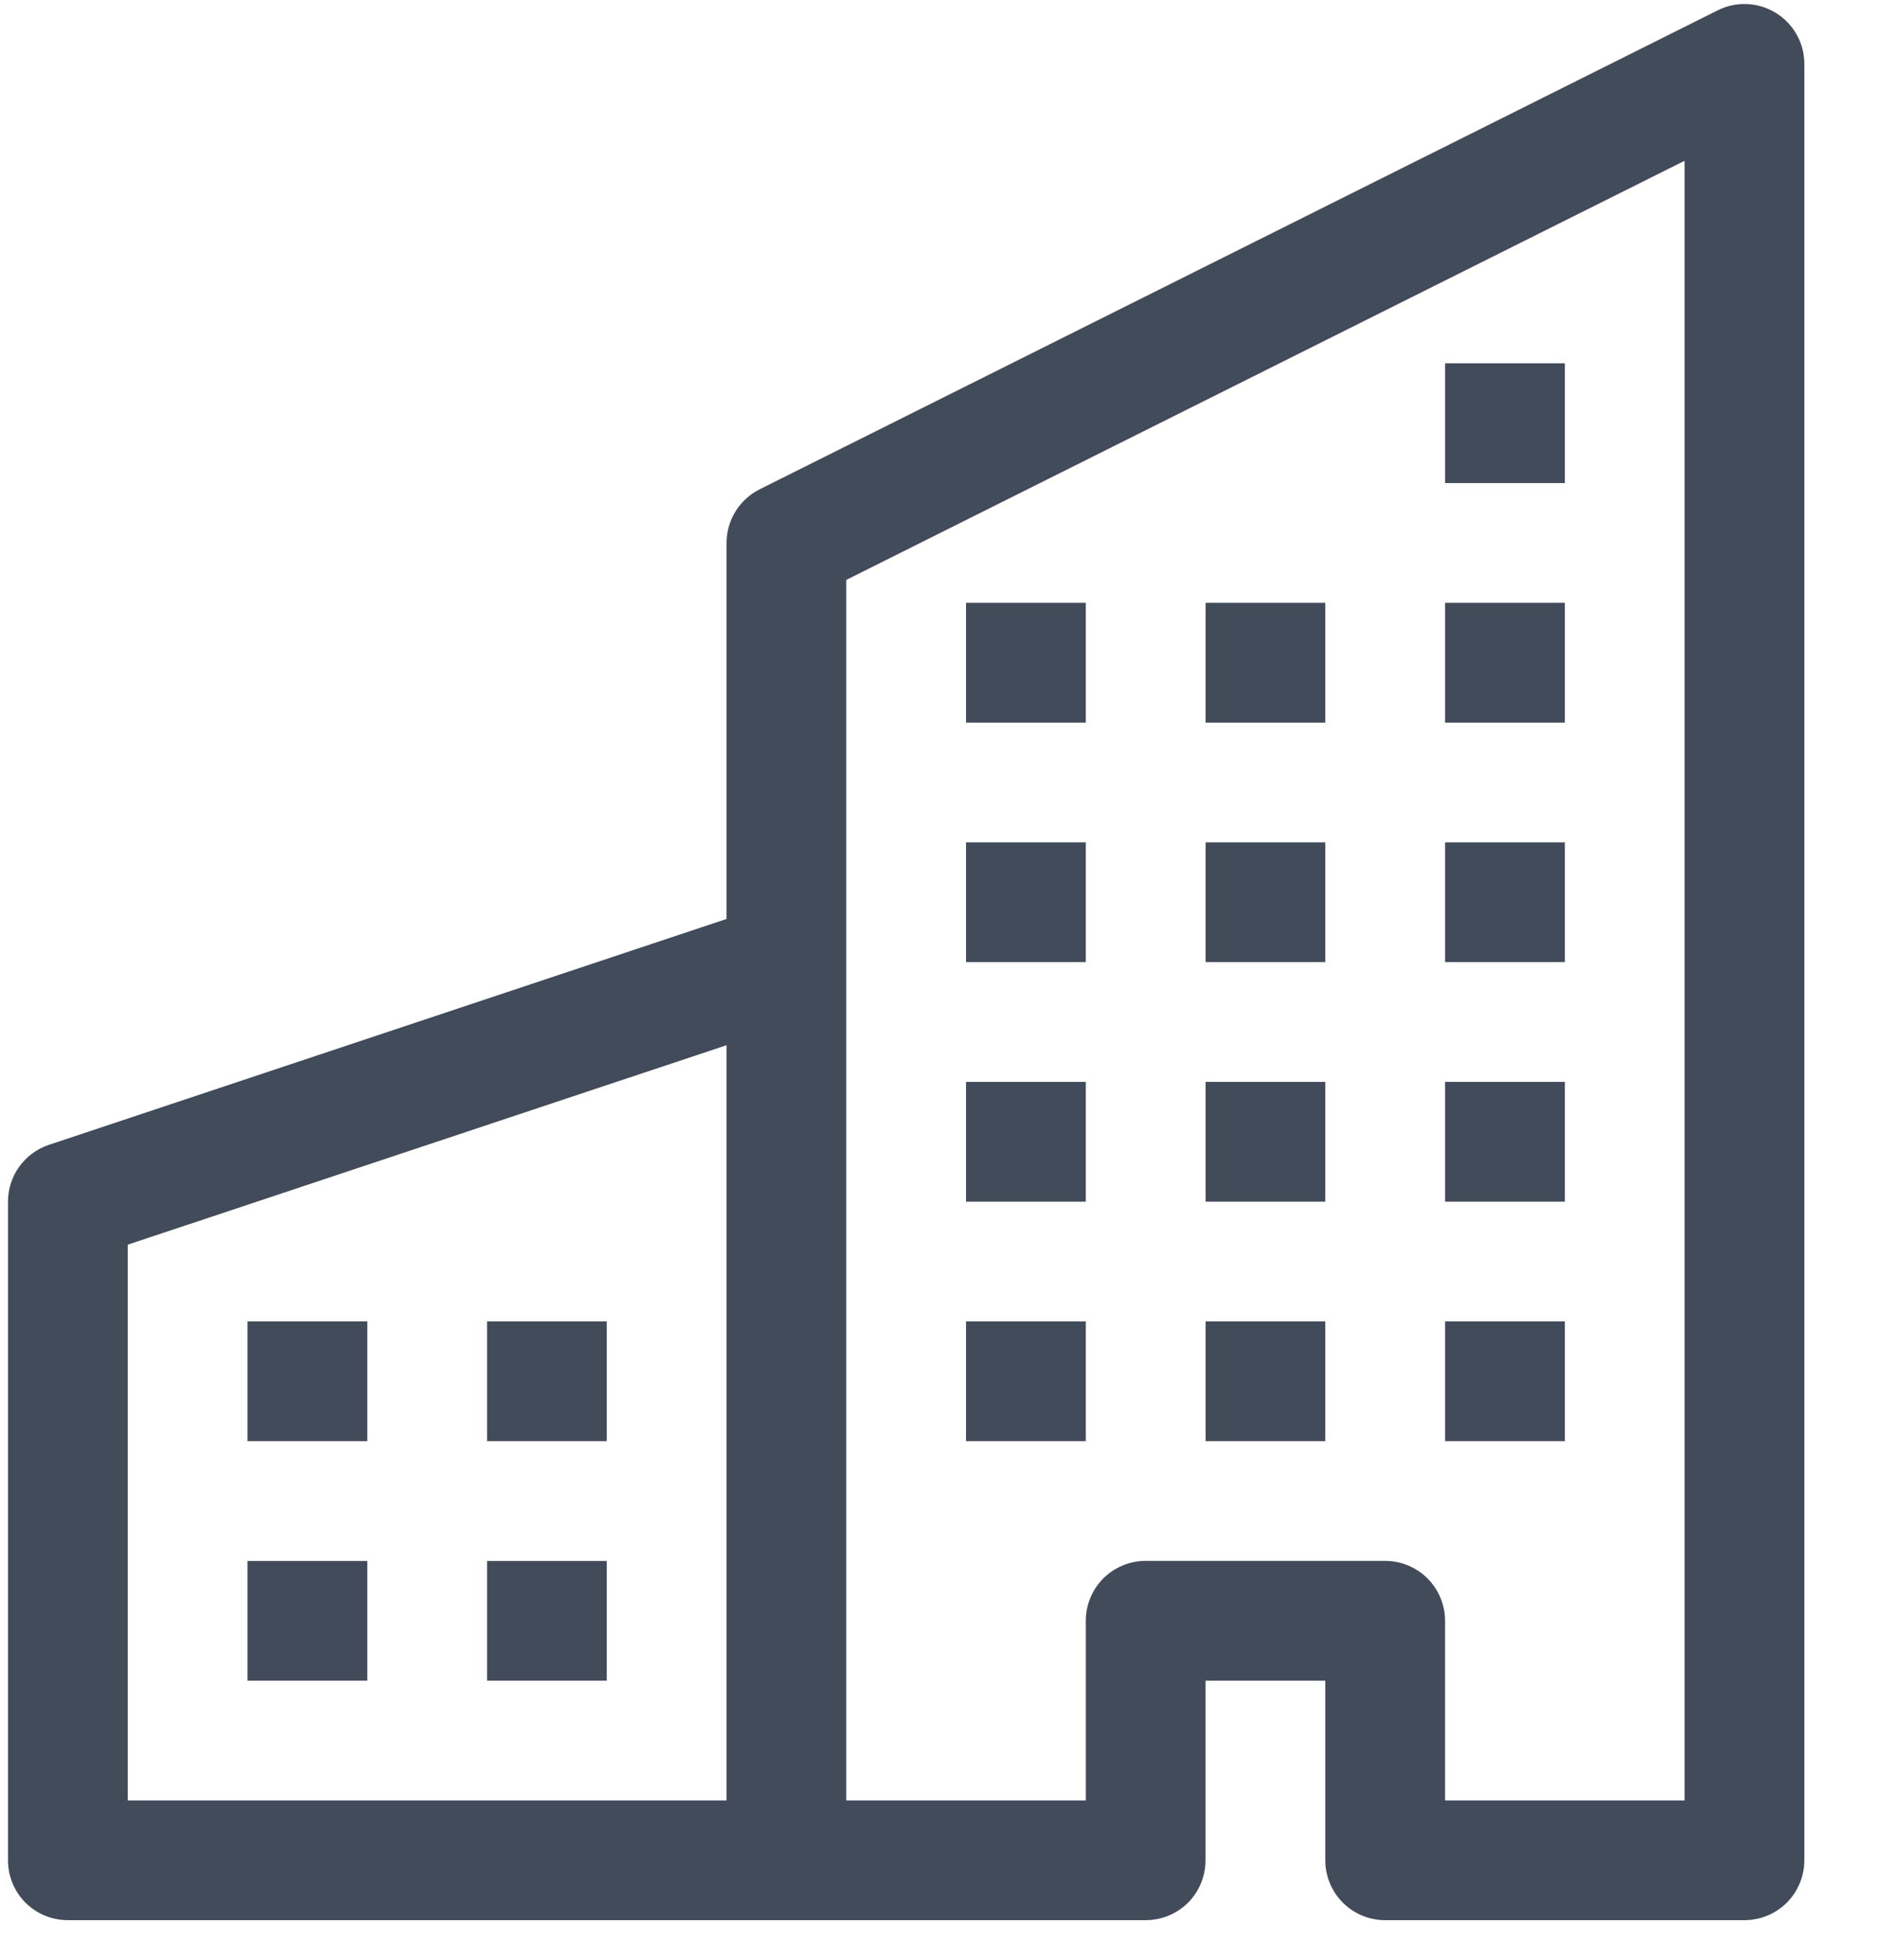 <svg width="23" height="24" viewBox="0 0 23 24" fill="none" xmlns="http://www.w3.org/2000/svg">
<path fill-rule="evenodd" clip-rule="evenodd" d="M21.75 0.159C21.856 0.224 21.944 0.316 22.005 0.425C22.066 0.534 22.098 0.657 22.098 0.782V22.782C22.098 22.977 22.02 23.163 21.883 23.301C21.745 23.438 21.559 23.515 21.364 23.515H16.964C16.77 23.515 16.583 23.438 16.446 23.301C16.308 23.163 16.231 22.977 16.231 22.782V20.582H14.764V22.782C14.764 22.977 14.687 23.163 14.55 23.301C14.412 23.438 14.226 23.515 14.031 23.515H0.831C0.636 23.515 0.45 23.438 0.312 23.301C0.175 23.163 0.098 22.977 0.098 22.782V14.715C0.098 14.562 0.146 14.412 0.236 14.287C0.326 14.162 0.453 14.069 0.599 14.02L8.898 11.254V6.649C8.898 6.513 8.936 6.379 9.007 6.264C9.079 6.148 9.181 6.054 9.302 5.993L21.036 0.127C21.148 0.07 21.272 0.044 21.397 0.05C21.522 0.055 21.644 0.093 21.75 0.159ZM8.898 12.8L1.564 15.243V22.049H8.898V12.8ZM10.364 22.049H13.298V19.849C13.298 19.654 13.375 19.468 13.512 19.33C13.65 19.193 13.836 19.115 14.031 19.115H16.964C17.159 19.115 17.345 19.193 17.483 19.33C17.62 19.468 17.698 19.654 17.698 19.849V22.049H20.631V1.969L10.364 7.102V22.049Z" fill="#424B5A"/>
<path d="M3.031 16.182H4.498V17.649H3.031V16.182ZM5.965 16.182H7.431V17.649H5.965V16.182ZM3.031 19.116H4.498V20.582H3.031V19.116ZM5.965 19.116H7.431V20.582H5.965V19.116ZM11.831 13.249H13.298V14.716H11.831V13.249ZM14.765 13.249H16.231V14.716H14.765V13.249ZM11.831 16.182H13.298V17.649H11.831V16.182ZM14.765 16.182H16.231V17.649H14.765V16.182ZM17.698 13.249H19.165V14.716H17.698V13.249ZM17.698 16.182H19.165V17.649H17.698V16.182ZM11.831 10.316H13.298V11.782H11.831V10.316ZM14.765 10.316H16.231V11.782H14.765V10.316ZM17.698 10.316H19.165V11.782H17.698V10.316ZM11.831 7.382H13.298V8.849H11.831V7.382ZM14.765 7.382H16.231V8.849H14.765V7.382ZM17.698 7.382H19.165V8.849H17.698V7.382ZM17.698 4.449H19.165V5.916H17.698V4.449Z" fill="#424B5A"/>
</svg>
